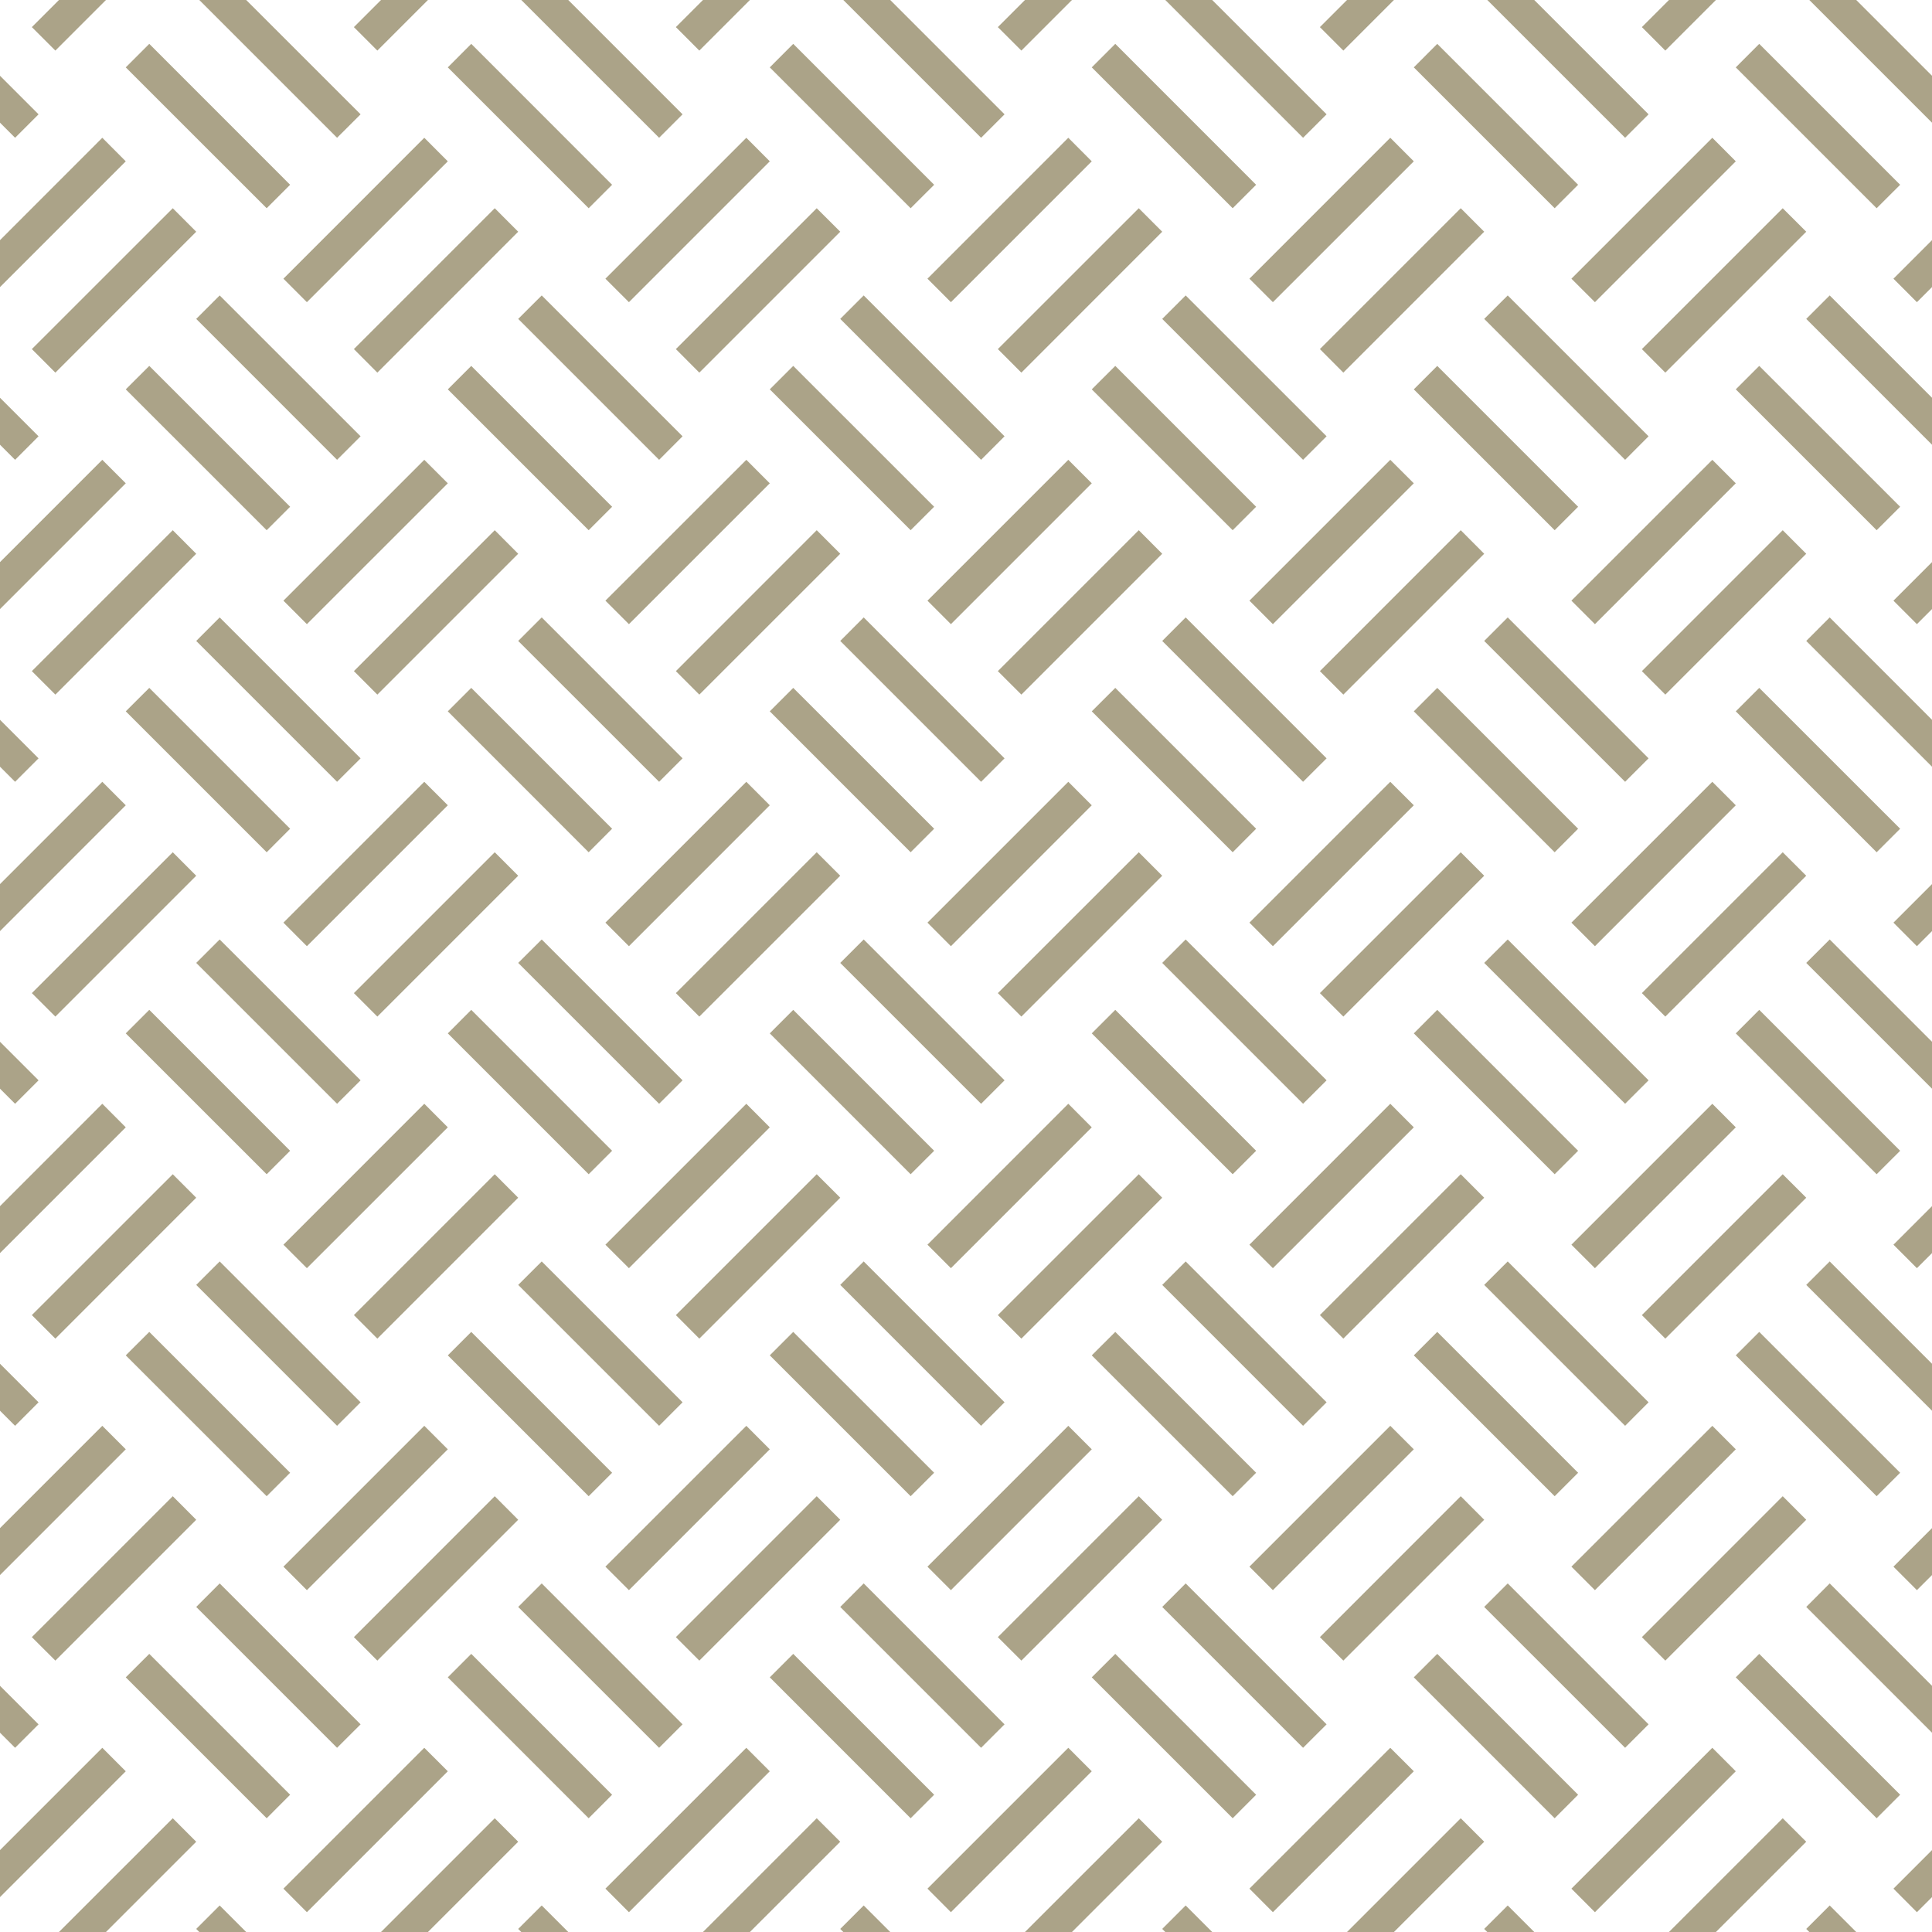 <?xml version="1.0" encoding="UTF-8" standalone="no"?>
<svg
   xmlns:dc="http://purl.org/dc/elements/1.1/"
   xmlns:cc="http://creativecommons.org/ns#"
   xmlns:rdf="http://www.w3.org/1999/02/22-rdf-syntax-ns#"
   xmlns:svg="http://www.w3.org/2000/svg"
   xmlns="http://www.w3.org/2000/svg"
   version="1.1"
   height="64"
   width="64"
   id="Svg">
  <defs
     id="defs3" />
  <path
     id="path5764"
     d="M 1.953 0 L 1.055 0.898 L 1.834 1.676 L 3.51 0 L 1.953 0 z M 6.602 0 L 11.166 4.564 L 11.945 3.787 L 8.156 0 L 6.602 0 z M 12.621 0 L 11.723 0.898 L 12.5 1.676 L 14.176 0 L 12.621 0 z M 17.268 0 L 21.834 4.564 L 22.611 3.787 L 18.824 0 L 17.268 0 z M 23.287 0 L 22.389 0.898 L 23.166 1.676 L 24.842 0 L 23.287 0 z M 27.936 0 L 32.5 4.564 L 33.277 3.787 L 29.49 0 L 27.936 0 z M 33.953 0 L 33.055 0.898 L 33.834 1.676 L 35.51 0 L 33.953 0 z M 38.602 0 L 43.166 4.564 L 43.945 3.787 L 40.156 0 L 38.602 0 z M 44.621 0 L 43.723 0.898 L 44.5 1.676 L 46.176 0 L 44.621 0 z M 49.268 0 L 53.834 4.564 L 54.611 3.787 L 50.824 0 L 49.268 0 z M 55.287 0 L 54.389 0.898 L 55.166 1.676 L 56.842 0 L 55.287 0 z M 59.936 0 L 64 4.064 L 64 2.51 L 61.49 0 L 59.936 0 z M 4.945 1.453 L 4.166 2.232 L 8.834 6.898 L 9.611 6.121 L 4.945 1.453 z M 15.611 1.453 L 14.834 2.232 L 19.5 6.898 L 20.277 6.121 L 15.611 1.453 z M 26.277 1.453 L 25.5 2.232 L 30.166 6.898 L 30.945 6.121 L 26.277 1.453 z M 36.945 1.453 L 36.166 2.232 L 40.834 6.898 L 41.611 6.121 L 36.945 1.453 z M 47.611 1.453 L 46.834 2.232 L 51.5 6.898 L 52.277 6.121 L 47.611 1.453 z M 58.277 1.453 L 57.5 2.232 L 62.166 6.898 L 62.945 6.121 L 58.277 1.453 z M 0 2.51 L 0 4.064 L 0.5 4.564 L 1.277 3.787 L 0 2.51 z M 3.389 4.564 L 0 7.955 L 0 9.51 L 4.166 5.344 L 3.389 4.564 z M 14.055 4.564 L 9.389 9.232 L 10.166 10.01 L 14.834 5.344 L 14.055 4.564 z M 24.723 4.564 L 20.055 9.232 L 20.834 10.01 L 25.5 5.344 L 24.723 4.564 z M 35.389 4.564 L 30.723 9.232 L 31.5 10.01 L 36.166 5.344 L 35.389 4.564 z M 46.055 4.564 L 41.389 9.232 L 42.166 10.01 L 46.834 5.344 L 46.055 4.564 z M 56.723 4.564 L 52.055 9.232 L 52.834 10.01 L 57.5 5.344 L 56.723 4.564 z M 5.723 6.898 L 1.055 11.564 L 1.834 12.344 L 6.5 7.676 L 5.723 6.898 z M 16.389 6.898 L 11.723 11.564 L 12.5 12.344 L 17.166 7.676 L 16.389 6.898 z M 27.055 6.898 L 22.389 11.564 L 23.166 12.344 L 27.834 7.676 L 27.055 6.898 z M 37.723 6.898 L 33.055 11.564 L 33.834 12.344 L 38.5 7.676 L 37.723 6.898 z M 48.389 6.898 L 43.723 11.564 L 44.5 12.344 L 49.166 7.676 L 48.389 6.898 z M 59.055 6.898 L 54.389 11.564 L 55.166 12.344 L 59.834 7.676 L 59.055 6.898 z M 64 7.955 L 62.723 9.232 L 63.5 10.01 L 64 9.51 L 64 7.955 z M 7.277 9.787 L 6.5 10.564 L 11.166 15.232 L 11.945 14.453 L 7.277 9.787 z M 17.945 9.787 L 17.166 10.564 L 21.834 15.232 L 22.611 14.453 L 17.945 9.787 z M 28.611 9.787 L 27.834 10.564 L 32.5 15.232 L 33.277 14.453 L 28.611 9.787 z M 39.277 9.787 L 38.5 10.564 L 43.166 15.232 L 43.945 14.453 L 39.277 9.787 z M 49.945 9.787 L 49.166 10.564 L 53.834 15.232 L 54.611 14.453 L 49.945 9.787 z M 60.611 9.787 L 59.834 10.564 L 64 14.732 L 64 13.176 L 60.611 9.787 z M 4.945 12.121 L 4.166 12.898 L 8.834 17.564 L 9.611 16.787 L 4.945 12.121 z M 15.611 12.121 L 14.834 12.898 L 19.5 17.564 L 20.277 16.787 L 15.611 12.121 z M 26.277 12.121 L 25.5 12.898 L 30.166 17.564 L 30.945 16.787 L 26.277 12.121 z M 36.945 12.121 L 36.166 12.898 L 40.834 17.564 L 41.611 16.787 L 36.945 12.121 z M 47.611 12.121 L 46.834 12.898 L 51.5 17.564 L 52.277 16.787 L 47.611 12.121 z M 58.277 12.121 L 57.5 12.898 L 62.166 17.564 L 62.945 16.787 L 58.277 12.121 z M 0 13.176 L 0 14.732 L 0.5 15.232 L 1.277 14.453 L 0 13.176 z M 3.389 15.232 L 0 18.621 L 0 20.176 L 4.166 16.01 L 3.389 15.232 z M 14.055 15.232 L 9.389 19.898 L 10.166 20.676 L 14.834 16.01 L 14.055 15.232 z M 24.723 15.232 L 20.055 19.898 L 20.834 20.676 L 25.5 16.01 L 24.723 15.232 z M 35.389 15.232 L 30.723 19.898 L 31.5 20.676 L 36.166 16.01 L 35.389 15.232 z M 46.055 15.232 L 41.389 19.898 L 42.166 20.676 L 46.834 16.01 L 46.055 15.232 z M 56.723 15.232 L 52.055 19.898 L 52.834 20.676 L 57.5 16.01 L 56.723 15.232 z M 5.723 17.564 L 1.055 22.232 L 1.834 23.01 L 6.5 18.344 L 5.723 17.564 z M 16.389 17.564 L 11.723 22.232 L 12.5 23.01 L 17.166 18.344 L 16.389 17.564 z M 27.055 17.564 L 22.389 22.232 L 23.166 23.01 L 27.834 18.344 L 27.055 17.564 z M 37.723 17.564 L 33.055 22.232 L 33.834 23.01 L 38.5 18.344 L 37.723 17.564 z M 48.389 17.564 L 43.723 22.232 L 44.5 23.01 L 49.166 18.344 L 48.389 17.564 z M 59.055 17.564 L 54.389 22.232 L 55.166 23.01 L 59.834 18.344 L 59.055 17.564 z M 64 18.621 L 62.723 19.898 L 63.5 20.676 L 64 20.176 L 64 18.621 z M 7.277 20.453 L 6.5 21.232 L 11.166 25.898 L 11.945 25.121 L 7.277 20.453 z M 17.945 20.453 L 17.166 21.232 L 21.834 25.898 L 22.611 25.121 L 17.945 20.453 z M 28.611 20.453 L 27.834 21.232 L 32.5 25.898 L 33.277 25.121 L 28.611 20.453 z M 39.277 20.453 L 38.5 21.232 L 43.166 25.898 L 43.945 25.121 L 39.277 20.453 z M 49.945 20.453 L 49.166 21.232 L 53.834 25.898 L 54.611 25.121 L 49.945 20.453 z M 60.611 20.453 L 59.834 21.232 L 64 25.398 L 64 23.844 L 60.611 20.453 z M 4.945 22.787 L 4.166 23.564 L 8.834 28.232 L 9.611 27.453 L 4.945 22.787 z M 15.611 22.787 L 14.834 23.564 L 19.5 28.232 L 20.277 27.453 L 15.611 22.787 z M 26.277 22.787 L 25.5 23.564 L 30.166 28.232 L 30.945 27.453 L 26.277 22.787 z M 36.945 22.787 L 36.166 23.564 L 40.834 28.232 L 41.611 27.453 L 36.945 22.787 z M 47.611 22.787 L 46.834 23.564 L 51.5 28.232 L 52.277 27.453 L 47.611 22.787 z M 58.277 22.787 L 57.5 23.564 L 62.166 28.232 L 62.945 27.453 L 58.277 22.787 z M 0 23.844 L 0 25.398 L 0.5 25.898 L 1.277 25.121 L 0 23.844 z M 3.389 25.898 L 0 29.287 L 0 30.844 L 4.166 26.676 L 3.389 25.898 z M 14.055 25.898 L 9.389 30.564 L 10.166 31.344 L 14.834 26.676 L 14.055 25.898 z M 24.723 25.898 L 20.055 30.564 L 20.834 31.344 L 25.5 26.676 L 24.723 25.898 z M 35.389 25.898 L 30.723 30.564 L 31.5 31.344 L 36.166 26.676 L 35.389 25.898 z M 46.055 25.898 L 41.389 30.564 L 42.166 31.344 L 46.834 26.676 L 46.055 25.898 z M 56.723 25.898 L 52.055 30.564 L 52.834 31.344 L 57.5 26.676 L 56.723 25.898 z M 5.723 28.232 L 1.055 32.898 L 1.834 33.676 L 6.5 29.01 L 5.723 28.232 z M 16.389 28.232 L 11.723 32.898 L 12.5 33.676 L 17.166 29.01 L 16.389 28.232 z M 27.055 28.232 L 22.389 32.898 L 23.166 33.676 L 27.834 29.01 L 27.055 28.232 z M 37.723 28.232 L 33.055 32.898 L 33.834 33.676 L 38.5 29.01 L 37.723 28.232 z M 48.389 28.232 L 43.723 32.898 L 44.5 33.676 L 49.166 29.01 L 48.389 28.232 z M 59.055 28.232 L 54.389 32.898 L 55.166 33.676 L 59.834 29.01 L 59.055 28.232 z M 64 29.287 L 62.723 30.564 L 63.5 31.344 L 64 30.844 L 64 29.287 z M 7.277 31.121 L 6.5 31.898 L 11.166 36.564 L 11.945 35.787 L 7.277 31.121 z M 17.945 31.121 L 17.166 31.898 L 21.834 36.564 L 22.611 35.787 L 17.945 31.121 z M 28.611 31.121 L 27.834 31.898 L 32.5 36.564 L 33.277 35.787 L 28.611 31.121 z M 39.277 31.121 L 38.5 31.898 L 43.166 36.564 L 43.945 35.787 L 39.277 31.121 z M 49.945 31.121 L 49.166 31.898 L 53.834 36.564 L 54.611 35.787 L 49.945 31.121 z M 60.611 31.121 L 59.834 31.898 L 64 36.064 L 64 34.51 L 60.611 31.121 z M 4.945 33.453 L 4.166 34.232 L 8.834 38.898 L 9.611 38.121 L 4.945 33.453 z M 15.611 33.453 L 14.834 34.232 L 19.5 38.898 L 20.277 38.121 L 15.611 33.453 z M 26.277 33.453 L 25.5 34.232 L 30.166 38.898 L 30.945 38.121 L 26.277 33.453 z M 36.945 33.453 L 36.166 34.232 L 40.834 38.898 L 41.611 38.121 L 36.945 33.453 z M 47.611 33.453 L 46.834 34.232 L 51.5 38.898 L 52.277 38.121 L 47.611 33.453 z M 58.277 33.453 L 57.5 34.232 L 62.166 38.898 L 62.945 38.121 L 58.277 33.453 z M 0 34.51 L 0 36.064 L 0.5 36.564 L 1.277 35.787 L 0 34.51 z M 3.389 36.564 L 0 39.955 L 0 41.51 L 4.166 37.344 L 3.389 36.564 z M 14.055 36.564 L 9.389 41.232 L 10.166 42.01 L 14.834 37.344 L 14.055 36.564 z M 24.723 36.564 L 20.055 41.232 L 20.834 42.01 L 25.5 37.344 L 24.723 36.564 z M 35.389 36.564 L 30.723 41.232 L 31.5 42.01 L 36.166 37.344 L 35.389 36.564 z M 46.055 36.564 L 41.389 41.232 L 42.166 42.01 L 46.834 37.344 L 46.055 36.564 z M 56.723 36.564 L 52.055 41.232 L 52.834 42.01 L 57.5 37.344 L 56.723 36.564 z M 5.723 38.898 L 1.055 43.564 L 1.834 44.344 L 6.5 39.676 L 5.723 38.898 z M 16.389 38.898 L 11.723 43.564 L 12.5 44.344 L 17.166 39.676 L 16.389 38.898 z M 27.055 38.898 L 22.389 43.564 L 23.166 44.344 L 27.834 39.676 L 27.055 38.898 z M 37.723 38.898 L 33.055 43.564 L 33.834 44.344 L 38.5 39.676 L 37.723 38.898 z M 48.389 38.898 L 43.723 43.564 L 44.5 44.344 L 49.166 39.676 L 48.389 38.898 z M 59.055 38.898 L 54.389 43.564 L 55.166 44.344 L 59.834 39.676 L 59.055 38.898 z M 64 39.955 L 62.723 41.232 L 63.5 42.01 L 64 41.51 L 64 39.955 z M 7.277 41.787 L 6.5 42.564 L 11.166 47.232 L 11.945 46.453 L 7.277 41.787 z M 17.945 41.787 L 17.166 42.564 L 21.834 47.232 L 22.611 46.453 L 17.945 41.787 z M 28.611 41.787 L 27.834 42.564 L 32.5 47.232 L 33.277 46.453 L 28.611 41.787 z M 39.277 41.787 L 38.5 42.564 L 43.166 47.232 L 43.945 46.453 L 39.277 41.787 z M 49.945 41.787 L 49.166 42.564 L 53.834 47.232 L 54.611 46.453 L 49.945 41.787 z M 60.611 41.787 L 59.834 42.564 L 64 46.732 L 64 45.176 L 60.611 41.787 z M 4.945 44.121 L 4.166 44.898 L 8.834 49.564 L 9.611 48.787 L 4.945 44.121 z M 15.611 44.121 L 14.834 44.898 L 19.5 49.564 L 20.277 48.787 L 15.611 44.121 z M 26.277 44.121 L 25.5 44.898 L 30.166 49.564 L 30.945 48.787 L 26.277 44.121 z M 36.945 44.121 L 36.166 44.898 L 40.834 49.564 L 41.611 48.787 L 36.945 44.121 z M 47.611 44.121 L 46.834 44.898 L 51.5 49.564 L 52.277 48.787 L 47.611 44.121 z M 58.277 44.121 L 57.5 44.898 L 62.166 49.564 L 62.945 48.787 L 58.277 44.121 z M 0 45.176 L 0 46.732 L 0.5 47.232 L 1.277 46.453 L 0 45.176 z M 3.389 47.232 L 0 50.621 L 0 52.176 L 4.166 48.01 L 3.389 47.232 z M 14.055 47.232 L 9.389 51.898 L 10.166 52.676 L 14.834 48.01 L 14.055 47.232 z M 24.723 47.232 L 20.055 51.898 L 20.834 52.676 L 25.5 48.01 L 24.723 47.232 z M 35.389 47.232 L 30.723 51.898 L 31.5 52.676 L 36.166 48.01 L 35.389 47.232 z M 46.055 47.232 L 41.389 51.898 L 42.166 52.676 L 46.834 48.01 L 46.055 47.232 z M 56.723 47.232 L 52.055 51.898 L 52.834 52.676 L 57.5 48.01 L 56.723 47.232 z M 5.723 49.564 L 1.055 54.232 L 1.834 55.01 L 6.5 50.344 L 5.723 49.564 z M 16.389 49.564 L 11.723 54.232 L 12.5 55.01 L 17.166 50.344 L 16.389 49.564 z M 27.055 49.564 L 22.389 54.232 L 23.166 55.01 L 27.834 50.344 L 27.055 49.564 z M 37.723 49.564 L 33.055 54.232 L 33.834 55.01 L 38.5 50.344 L 37.723 49.564 z M 48.389 49.564 L 43.723 54.232 L 44.5 55.01 L 49.166 50.344 L 48.389 49.564 z M 59.055 49.564 L 54.389 54.232 L 55.166 55.01 L 59.834 50.344 L 59.055 49.564 z M 64 50.621 L 62.723 51.898 L 63.5 52.676 L 64 52.176 L 64 50.621 z M 7.277 52.453 L 6.5 53.232 L 11.166 57.898 L 11.945 57.121 L 7.277 52.453 z M 17.945 52.453 L 17.166 53.232 L 21.834 57.898 L 22.611 57.121 L 17.945 52.453 z M 28.611 52.453 L 27.834 53.232 L 32.5 57.898 L 33.277 57.121 L 28.611 52.453 z M 39.277 52.453 L 38.5 53.232 L 43.166 57.898 L 43.945 57.121 L 39.277 52.453 z M 49.945 52.453 L 49.166 53.232 L 53.834 57.898 L 54.611 57.121 L 49.945 52.453 z M 60.611 52.453 L 59.834 53.232 L 64 57.398 L 64 55.844 L 60.611 52.453 z M 4.945 54.787 L 4.166 55.564 L 8.834 60.232 L 9.611 59.453 L 4.945 54.787 z M 15.611 54.787 L 14.834 55.564 L 19.5 60.232 L 20.277 59.453 L 15.611 54.787 z M 26.277 54.787 L 25.5 55.564 L 30.166 60.232 L 30.945 59.453 L 26.277 54.787 z M 36.945 54.787 L 36.166 55.564 L 40.834 60.232 L 41.611 59.453 L 36.945 54.787 z M 47.611 54.787 L 46.834 55.564 L 51.5 60.232 L 52.277 59.453 L 47.611 54.787 z M 58.277 54.787 L 57.5 55.564 L 62.166 60.232 L 62.945 59.453 L 58.277 54.787 z M 0 55.844 L 0 57.398 L 0.5 57.898 L 1.277 57.121 L 0 55.844 z M 3.389 57.898 L 0 61.287 L 0 62.844 L 4.166 58.676 L 3.389 57.898 z M 14.055 57.898 L 9.389 62.564 L 10.166 63.344 L 14.834 58.676 L 14.055 57.898 z M 24.723 57.898 L 20.055 62.564 L 20.834 63.344 L 25.5 58.676 L 24.723 57.898 z M 35.389 57.898 L 30.723 62.564 L 31.5 63.344 L 36.166 58.676 L 35.389 57.898 z M 46.055 57.898 L 41.389 62.564 L 42.166 63.344 L 46.834 58.676 L 46.055 57.898 z M 56.723 57.898 L 52.055 62.564 L 52.834 63.344 L 57.5 58.676 L 56.723 57.898 z M 5.723 60.232 L 1.953 64 L 3.51 64 L 6.5 61.01 L 5.723 60.232 z M 16.389 60.232 L 12.621 64 L 14.176 64 L 17.166 61.01 L 16.389 60.232 z M 27.055 60.232 L 23.287 64 L 24.842 64 L 27.834 61.01 L 27.055 60.232 z M 37.723 60.232 L 33.953 64 L 35.51 64 L 38.5 61.01 L 37.723 60.232 z M 48.389 60.232 L 44.621 64 L 46.176 64 L 49.166 61.01 L 48.389 60.232 z M 59.055 60.232 L 55.287 64 L 56.842 64 L 59.834 61.01 L 59.055 60.232 z M 64 61.287 L 62.723 62.564 L 63.5 63.344 L 64 62.844 L 64 61.287 z M 7.277 63.121 L 6.5 63.898 L 6.602 64 L 8.156 64 L 7.277 63.121 z M 17.945 63.121 L 17.166 63.898 L 17.268 64 L 18.824 64 L 17.945 63.121 z M 28.611 63.121 L 27.834 63.898 L 27.936 64 L 29.49 64 L 28.611 63.121 z M 39.277 63.121 L 38.5 63.898 L 38.602 64 L 40.156 64 L 39.277 63.121 z M 49.945 63.121 L 49.166 63.898 L 49.268 64 L 50.824 64 L 49.945 63.121 z M 60.611 63.121 L 59.834 63.898 L 59.936 64 L 61.49 64 L 60.611 63.121 z "
     style="fill:#aba388" />
  <rect
     style="fill:none;fill-opacity:1;stroke:none"
     id="rect8566"
     y="0"
     x="0"
     rx="0"
     height="64"
     width="64" />
  <desc
     id="desc374">Created with Snap</desc>
</svg>
